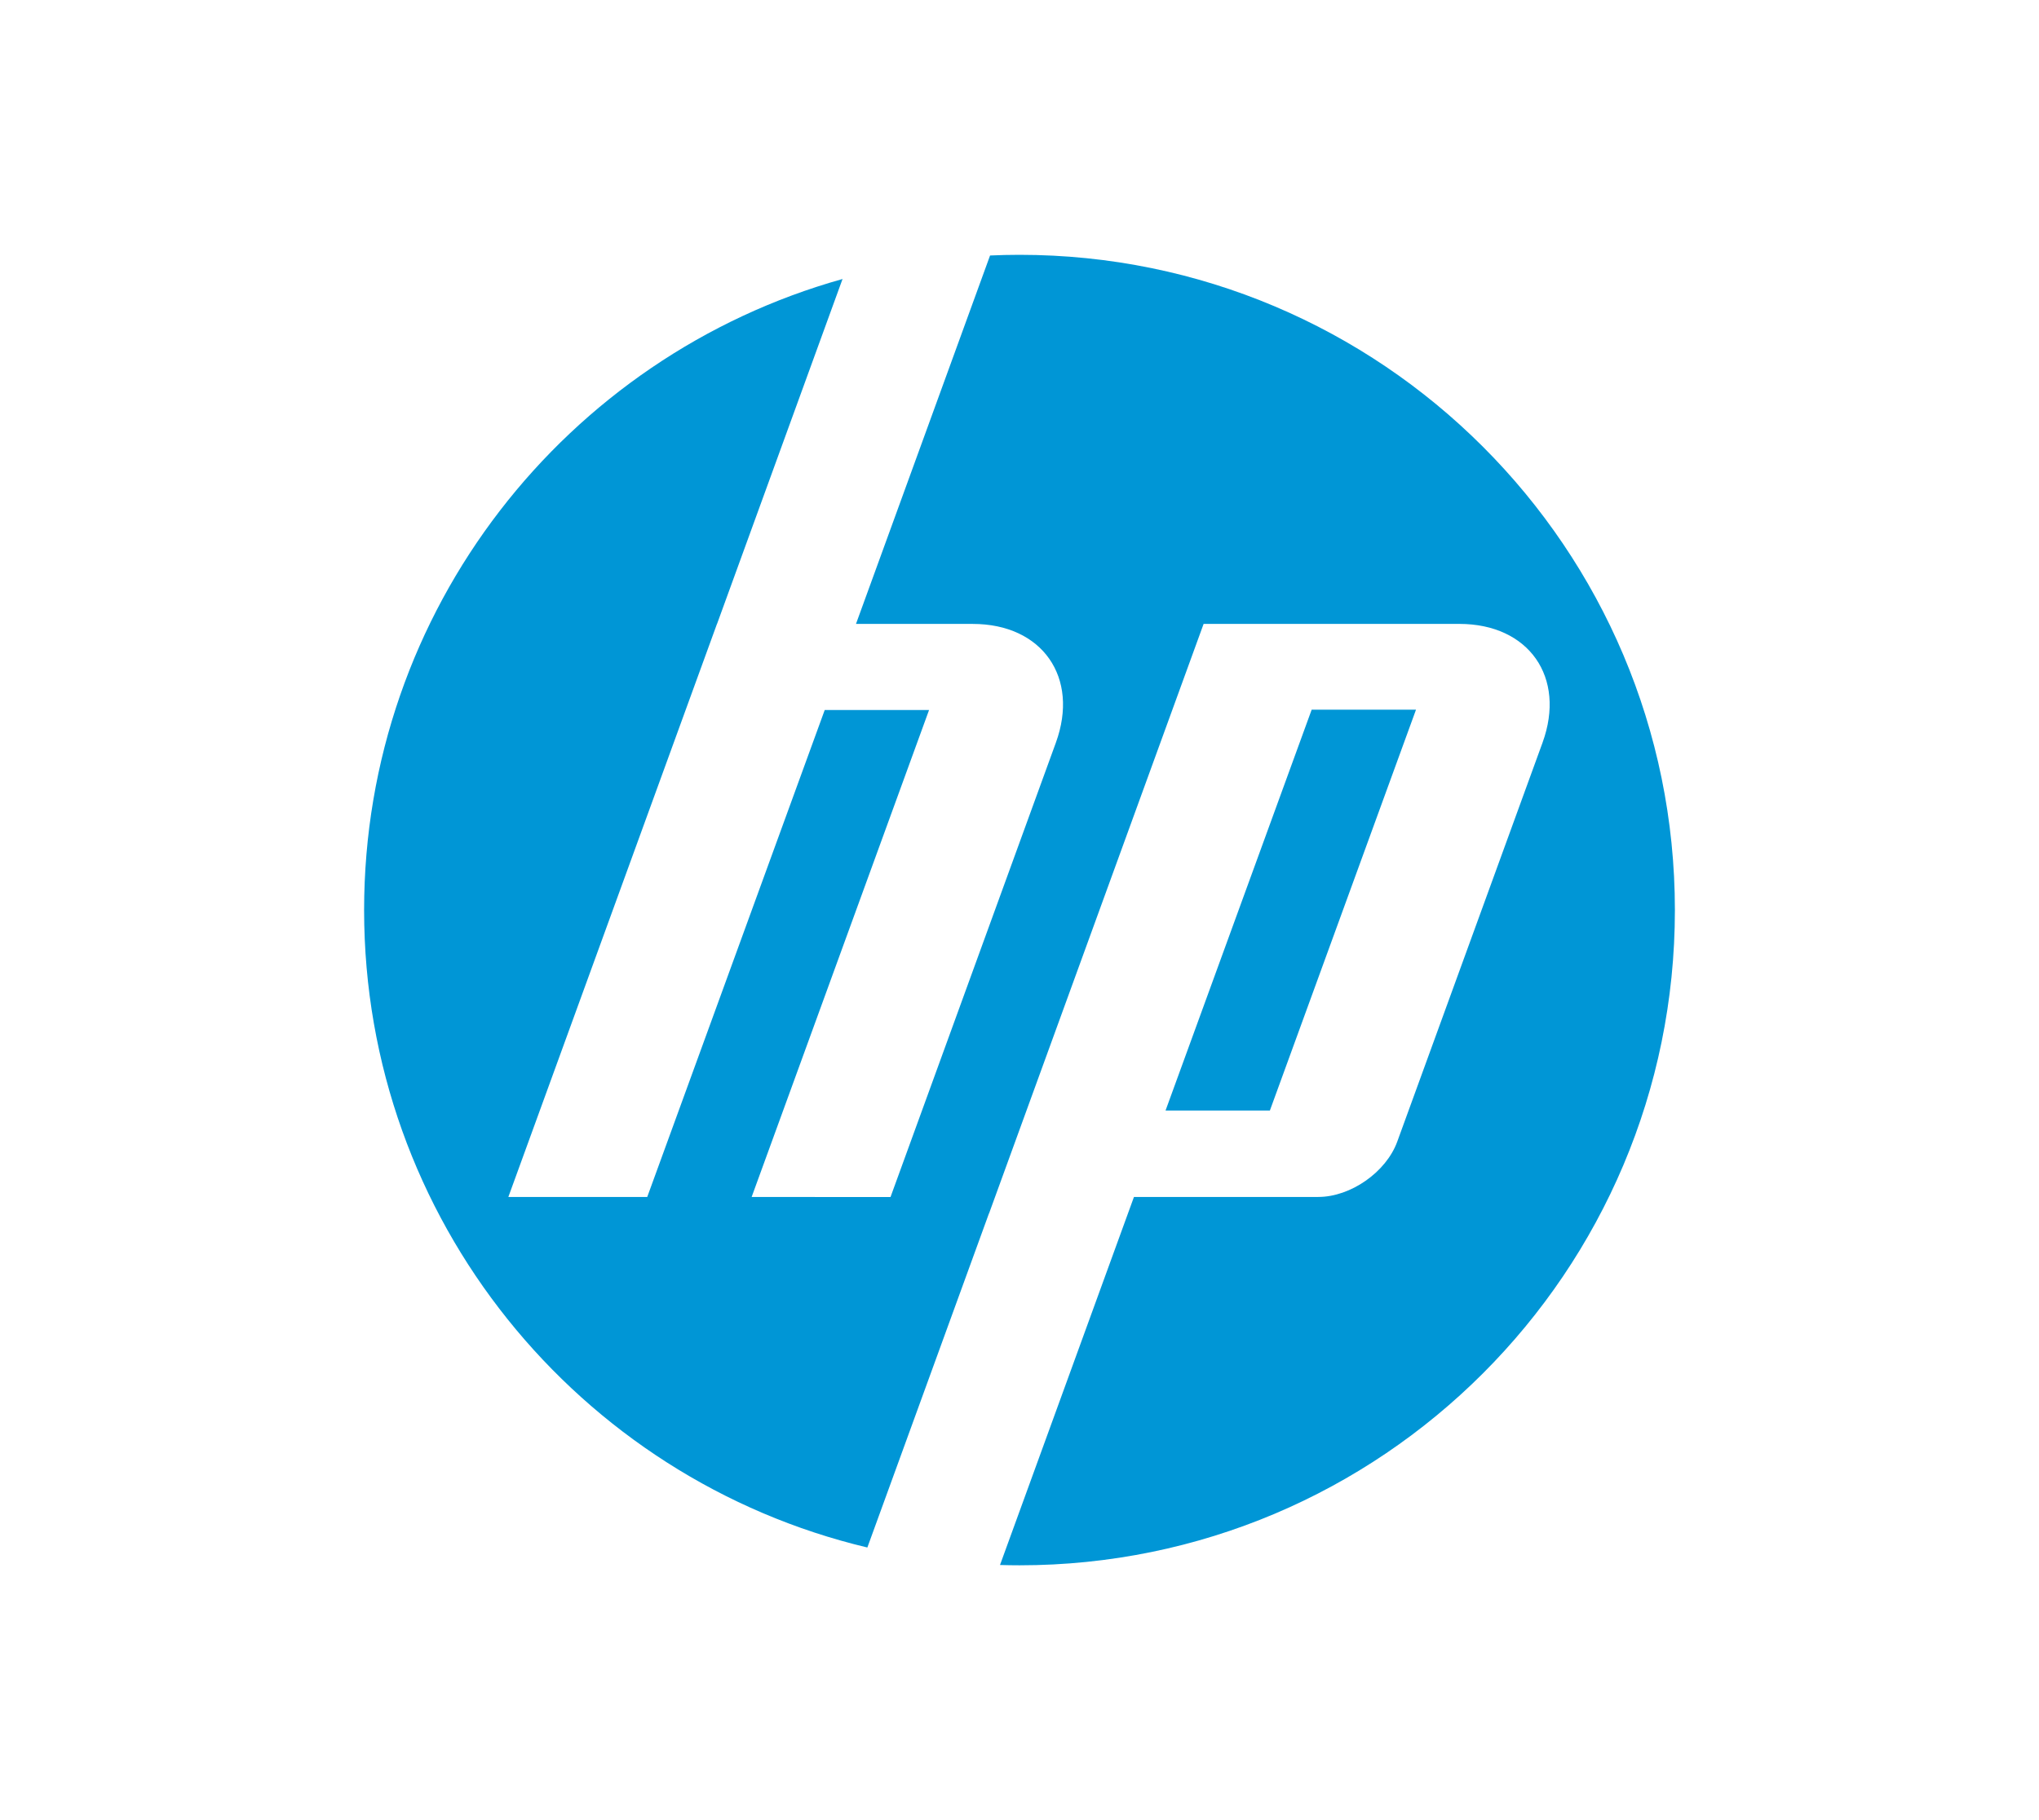 <?xml version="1.0" encoding="utf-8"?>
<!-- Generator: Adobe Illustrator 16.0.3, SVG Export Plug-In . SVG Version: 6.00 Build 0)  -->
<!DOCTYPE svg PUBLIC "-//W3C//DTD SVG 1.1//EN" "http://www.w3.org/Graphics/SVG/1.1/DTD/svg11.dtd">
<svg version="1.1" xmlns="http://www.w3.org/2000/svg" xmlns:xlink="http://www.w3.org/1999/xlink" x="0px" y="0px" width="112px"
	 height="100px" viewBox="0 0 112 100" enable-background="new 0 0 112 100" xml:space="preserve">
<g id="guides">
</g>
<g id="Layer_2">
	<path fill="#0096D6" d="M56,86c-0.357,0-0.715-0.006-1.071-0.017l7.358-20.221h10.125c1.776,0,3.728-1.365,4.336-3.035
		l7.981-21.922c1.306-3.591-0.75-6.527-4.57-6.527H66.113L54.329,66.664h-0.005l-6.681,18.358C31.79,81.254,20,67.004,20,50
		c0-16.513,11.121-30.429,26.28-34.671l-6.893,18.949h-0.004L27.923,65.763h7.629l9.749-26.754h5.731l-9.745,26.754l7.628,0.004
		l9.082-24.961c1.307-3.591-0.749-6.527-4.564-6.527h-6.415l7.365-20.242C54.917,14.013,55.456,14,56,14c19.882,0,36,16.118,36,36
		S75.882,86,56,86z M77.78,38.99h-5.731l-8.027,22.025h5.731L77.78,38.99z"/>
</g>
</svg>
